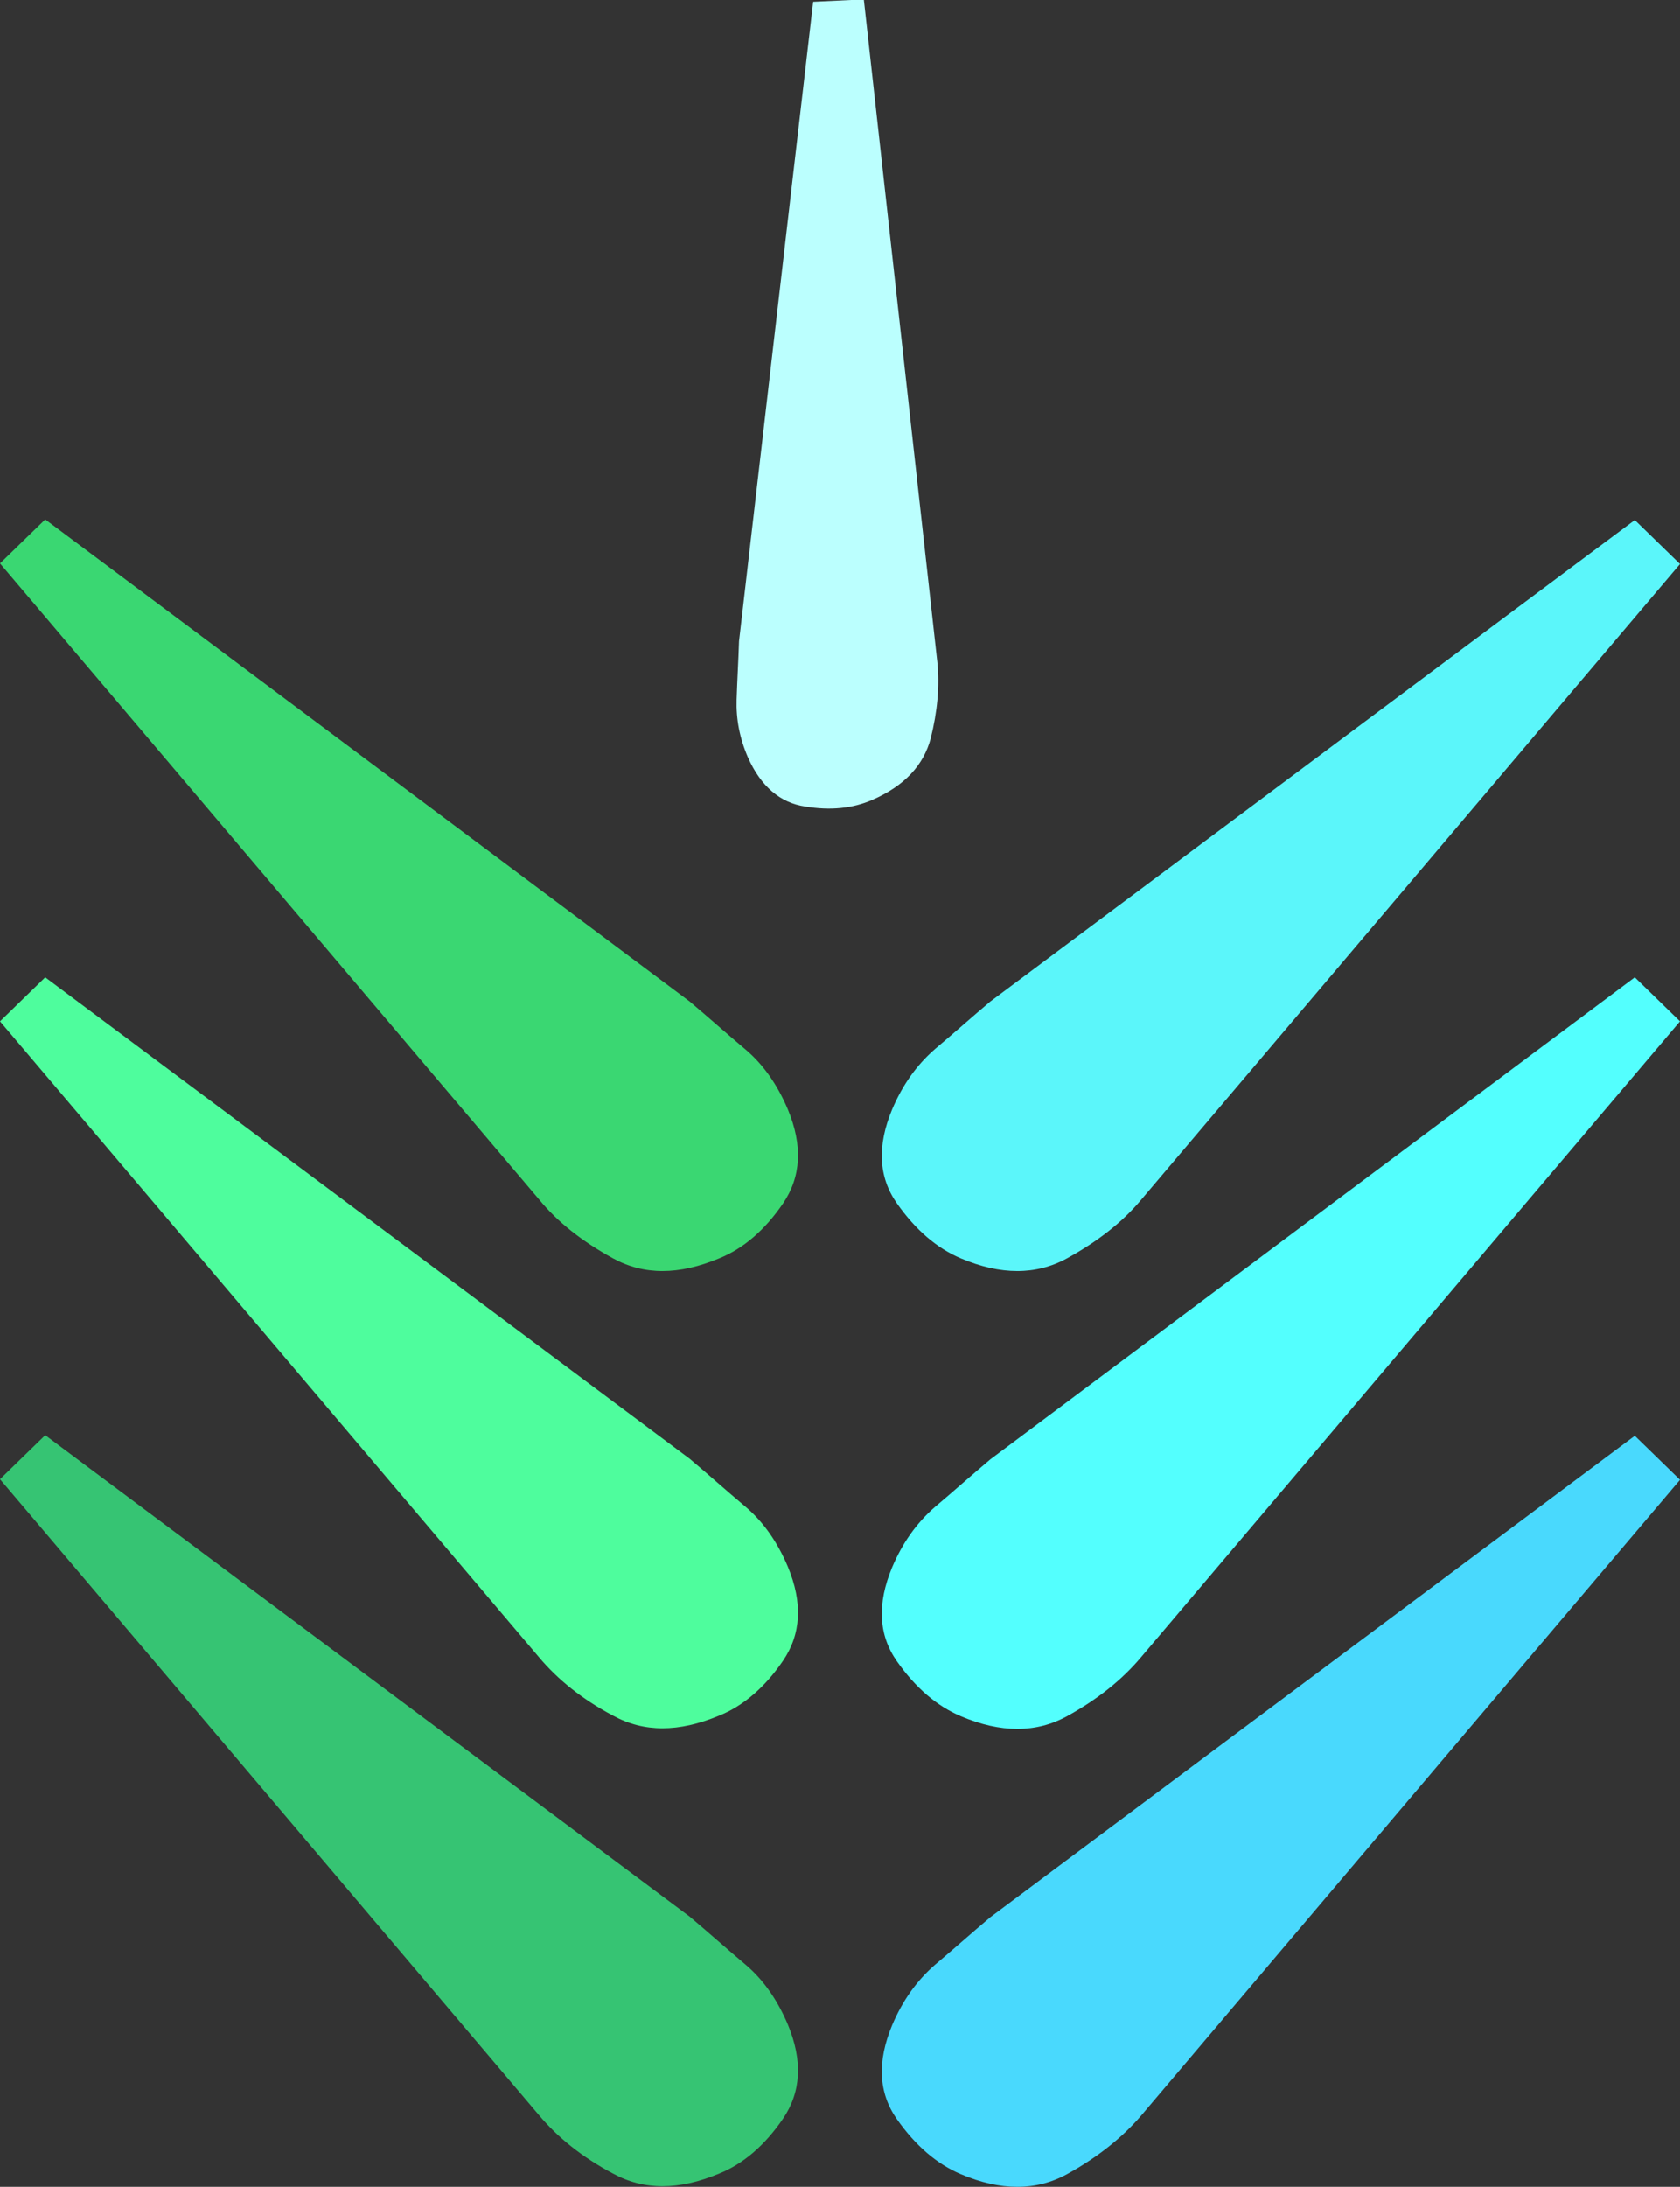 <?xml version="1.0" encoding="utf-8"?>
<!-- Generator: Adobe Illustrator 19.1.0, SVG Export Plug-In . SVG Version: 6.00 Build 0)  -->
<svg version="1.1" xmlns="http://www.w3.org/2000/svg" xmlns:xlink="http://www.w3.org/1999/xlink" x="0px" y="0px"
	 viewBox="0 0 278.7 362.5" style="enable-background:new 0 0 278.7 362.5;" xml:space="preserve">
<rect x="0" y="0" width="278.7" height="362.5" fill="#333333" stroke="none"/>
<style type="text/css">
	.top{fill:#BBFFFE;}
  .left-top{fill:#5BF6FA;}
  .left-middle{fill:#53FFFE;}
  .left-bottom{fill:#49D9FD;}
  .right-top{fill:#3AD772;}
  .right-middle{fill:#4EFD9D;}
  .right-bottom{fill:#36C473;}

	.st1{fill:#fff;}
</style>
<g id="Layer_1_copy_2">
	<g>
		<g>
			<path class="left-bottom" d="M177,360.4c-5.1,2.8-11,2.8-17.6,0c-4-1.7-7.5-4.7-10.6-9.1c-3.1-4.4-3.3-9.6-0.8-15.6c1.7-4,4-7.3,7.1-10
				c3.1-2.6,6.1-5.3,9.2-7.9l106.9-79.8l7.5,7.3l-89.4,105.4C186.2,354.3,182.1,357.6,177,360.4z"/>
		</g>
		<g>
			<path class="left-middle" d="M177,284.5c-5.1,2.8-11,2.8-17.6,0c-4-1.7-7.5-4.7-10.6-9.1c-3.1-4.4-3.3-9.6-0.8-15.6c1.7-4,4-7.3,7.1-10
				c3.1-2.6,6.1-5.3,9.2-7.9L271.2,162l7.5,7.3l-89.4,105.4C186.2,278.4,182.1,281.7,177,284.5z"/>
		</g>
		<g>
			<path class="left-top" d="M177,208.6c-5.1,2.8-11,2.8-17.6,0c-4-1.7-7.5-4.7-10.6-9.1c-3.1-4.4-3.3-9.6-0.8-15.6c1.7-4,4-7.3,7.1-10
				c3.1-2.6,6.1-5.3,9.2-7.9l106.9-79.8l7.5,7.3l-89.4,105.4C186.2,202.6,182.1,205.8,177,208.6z"/>
		</g>
		<g>
			<path class="top" d="M154.4,122.4c-1.2,4.5-4.4,7.9-9.7,10.2c-3.2,1.4-6.9,1.8-11.1,1.1c-4.2-0.6-7.4-3.4-9.5-8.1
				c-1.4-3.2-2-6.4-1.9-9.6c0.1-3.2,0.3-6.5,0.4-9.7l12.3-106l8.4-0.4l12.2,109.9C155.9,113.8,155.5,118,154.4,122.4z"/>
		</g>
		<g>
			<path class="right-bottom" d="M89.4,350.6L0,245.2l7.5-7.3l106.9,79.8c3.1,2.6,6.1,5.3,9.2,7.9c3.1,2.6,5.4,6,7.1,10
				c2.5,6,2.2,11.2-0.8,15.6c-3,4.4-6.6,7.5-10.6,9.1c-6.7,2.8-12.5,2.8-17.6,0C96.6,357.6,92.5,354.3,89.4,350.6z"/>
		</g>
		<g>
			<path class="right-middle" d="M89.4,274.7L0,169.3l7.5-7.3l106.9,79.8c3.1,2.6,6.1,5.3,9.2,7.9c3.1,2.6,5.4,6,7.1,10
				c2.5,6,2.2,11.2-0.8,15.6c-3,4.4-6.6,7.5-10.6,9.1c-6.7,2.8-12.5,2.8-17.6,0C96.6,281.7,92.5,278.4,89.4,274.7z"/>
		</g>
		<g>
			<path class="right-top" d="M89.4,198.8L0,93.4l7.5-7.3L114.4,166c3.1,2.6,6.1,5.3,9.2,7.9c3.1,2.6,5.4,6,7.1,10
				c2.5,6,2.2,11.2-0.8,15.6c-3,4.4-6.6,7.5-10.6,9.1c-6.7,2.8-12.5,2.8-17.6,0C96.6,205.8,92.5,202.6,89.4,198.8z"/>
		</g>
	</g>
</g>
</svg>
